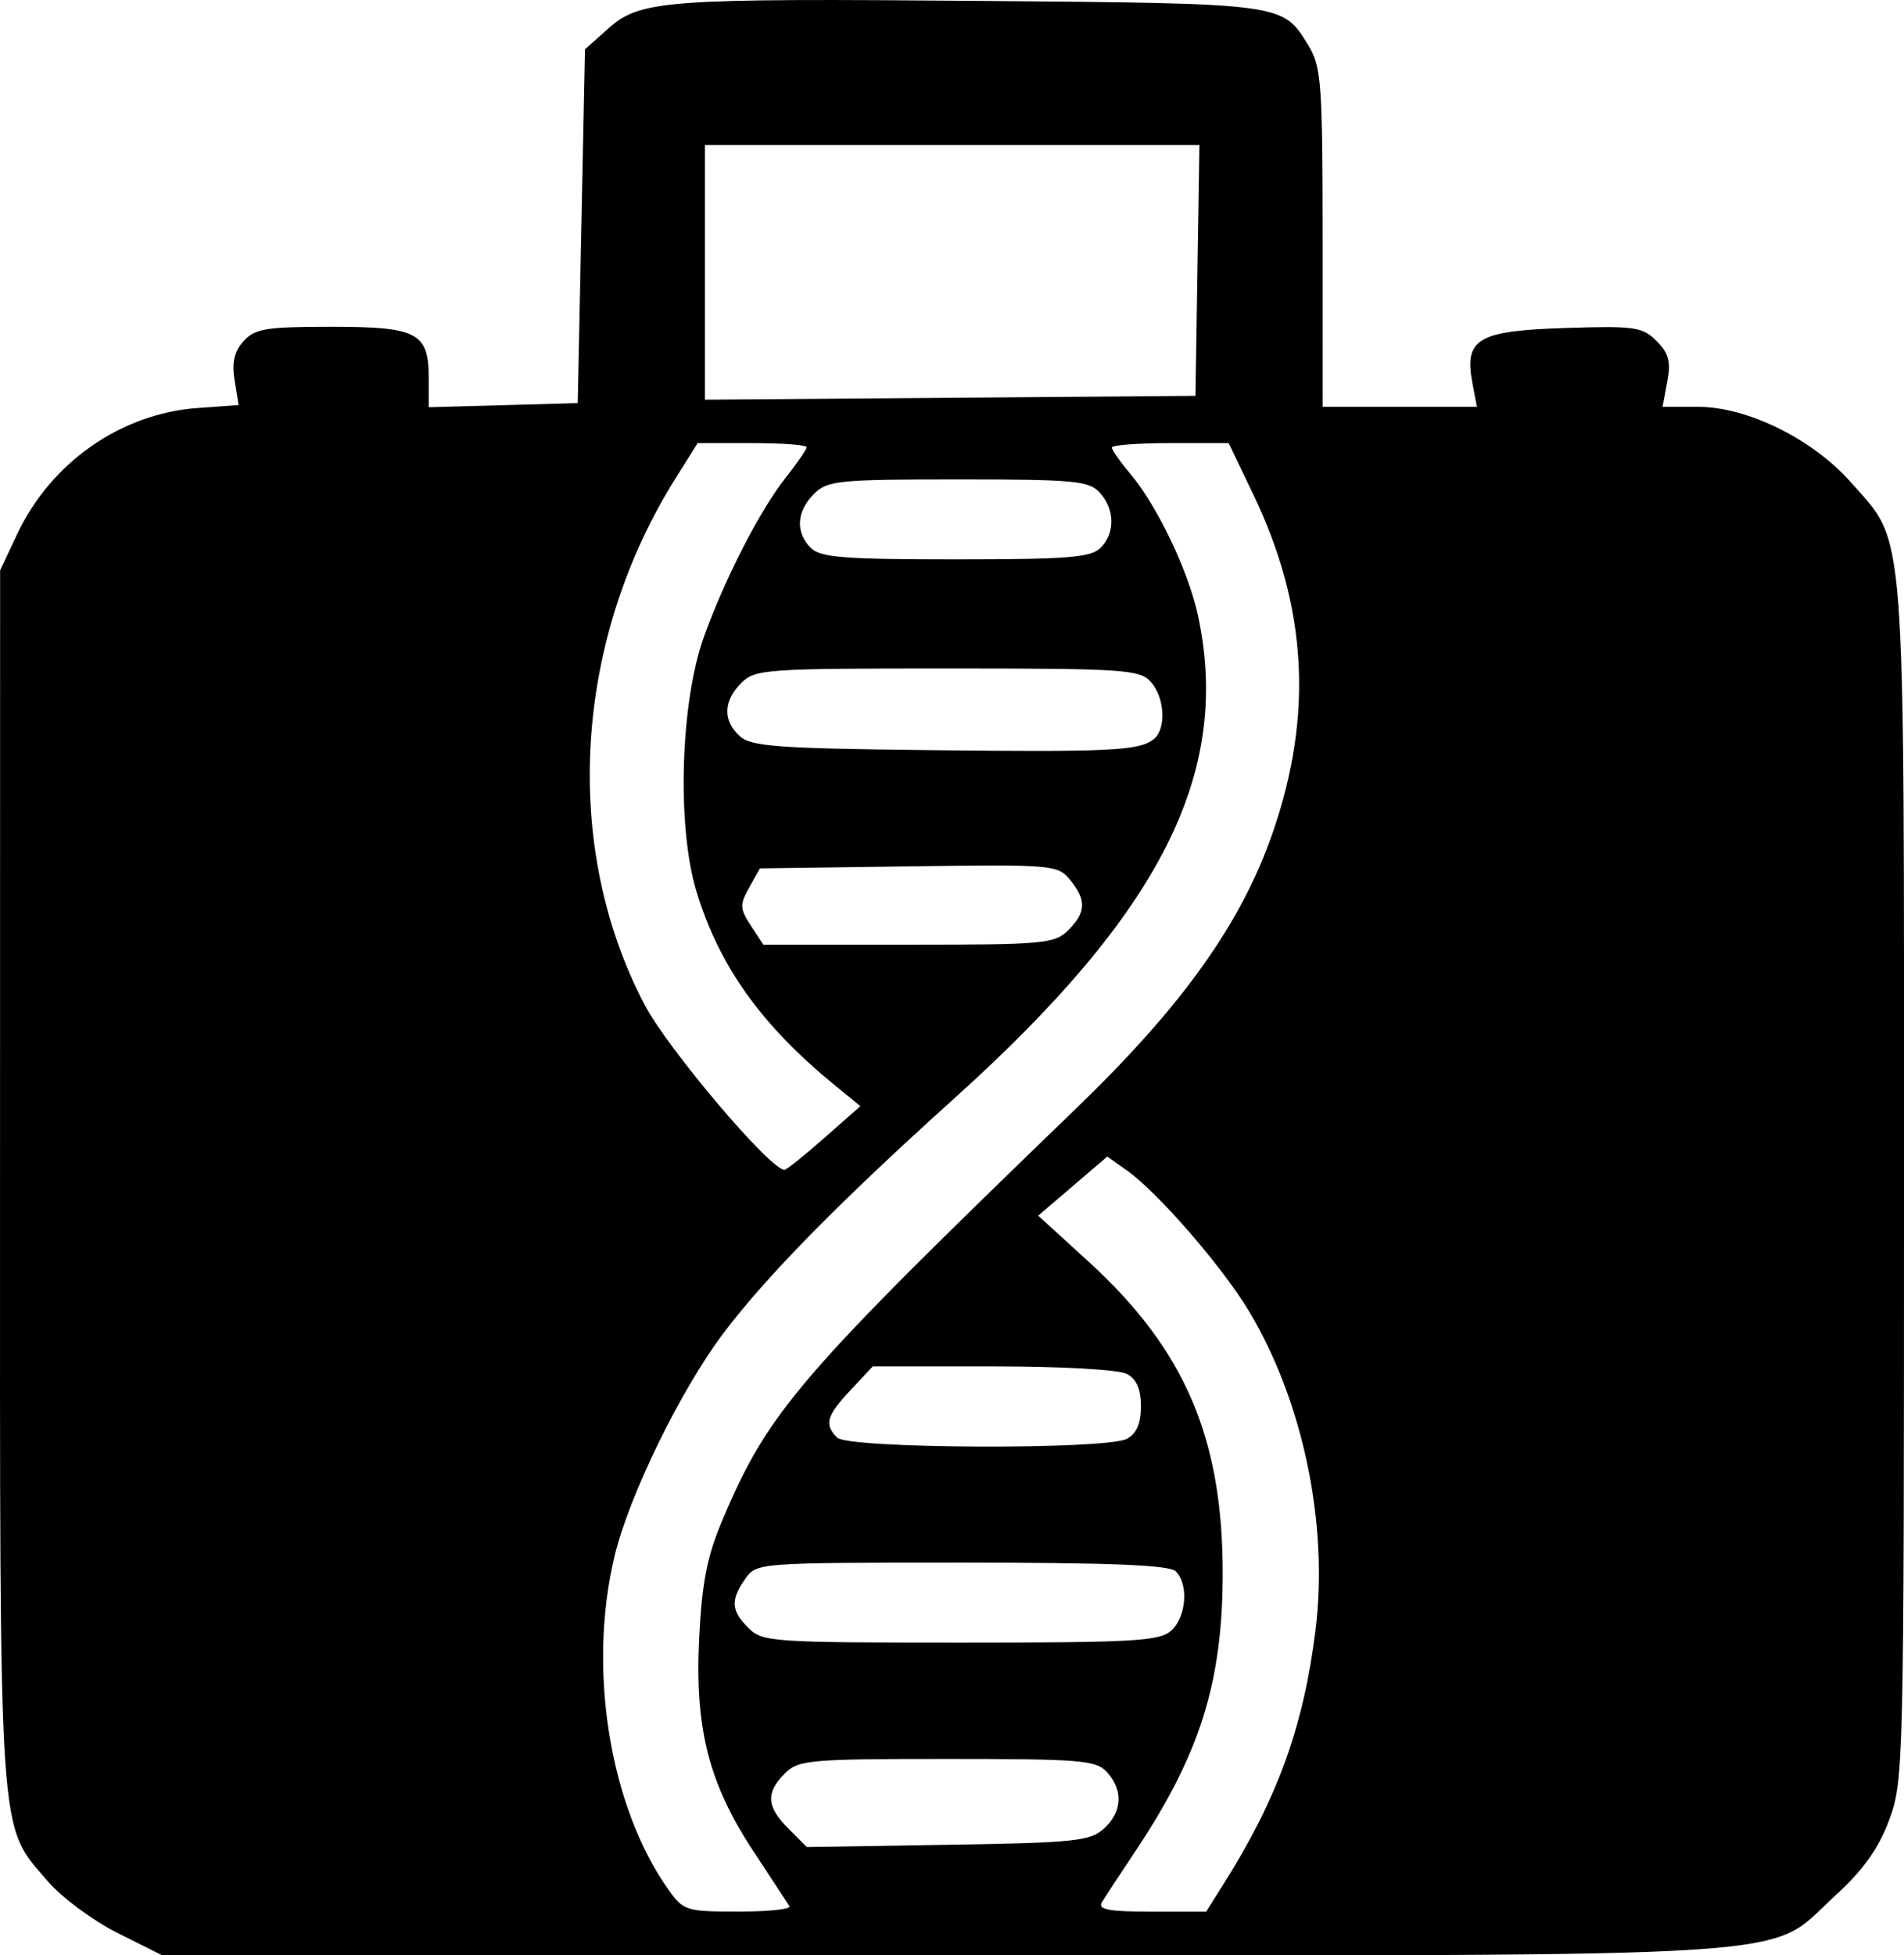 <?xml version="1.0" encoding="UTF-8" standalone="no"?>
<svg
   width="69.32mm"
   height="71.162mm"
   viewBox="0 0 69.32 71.162"
   version="1.1"
   xml:space="preserve"
   xmlns="http://www.w3.org/2000/svg"
   xmlns:svg="http://www.w3.org/2000/svg"><path
     style="fill:#000000"
     d="m 4.279,70.348 c -0.894,-0.447 -2.037,-1.294 -2.541,-1.883 -1.81,-2.114 -1.74,-1.082 -1.737,-25.597 l 0.003,-22.112 0.624,-1.323 c 1.227,-2.601 3.773,-4.381 6.555,-4.582 l 1.504,-0.109 -0.146,-0.902 c -0.105,-0.649 -0.014,-1.048 0.327,-1.425 0.413,-0.457 0.82,-0.523 3.192,-0.523 3.145,0 3.55,0.214 3.55,1.88 v 1.049 l 2.712,-0.075 2.712,-0.075 0.132,-6.438 0.132,-6.438 0.84,-0.75 c 1.172,-1.046 2.05,-1.111 13.712,-1.011 10.935,0.094 10.846,0.081 11.787,1.624 0.47,0.771 0.514,1.37 0.515,6.995 l 9.8e-4,6.152 h 2.808 2.808 l -0.164,-0.873 c -0.3,-1.602 0.19,-1.892 3.367,-1.995 2.544,-0.082 2.824,-0.043 3.339,0.473 0.447,0.447 0.527,0.751 0.391,1.479 l -0.172,0.916 1.286,2.1e-4 c 1.805,2.9e-4 4.188,1.178 5.577,2.755 2.021,2.296 1.927,1.063 1.927,25.46 0,21.308 -0.012,21.802 -0.543,23.222 -0.392,1.049 -0.94,1.814 -1.975,2.76 -2.533,2.315 -0.187,2.159 -32.412,2.159 H 5.904 Z m 24.464,-0.974 c -0.07,-0.109 -0.66,-1.009 -1.313,-2 -1.632,-2.477 -2.139,-4.474 -1.973,-7.778 0.103,-2.038 0.286,-2.96 0.86,-4.312 1.665,-3.923 2.744,-5.177 12.868,-14.949 3.891,-3.756 6.018,-6.744 7.161,-10.059 1.469,-4.261 1.242,-8.193 -0.707,-12.259 l -0.906,-1.891 h -2.127 c -1.17,0 -2.127,0.072 -2.127,0.16 0,0.088 0.305,0.523 0.678,0.965 0.984,1.169 2.121,3.557 2.464,5.171 1.212,5.707 -1.348,10.773 -8.863,17.54 -4.187,3.77 -6.862,6.49 -8.431,8.574 -1.55,2.059 -3.42,5.887 -3.95,8.087 -0.993,4.126 -0.18,9.144 1.972,12.167 0.531,0.746 0.645,0.781 2.538,0.781 1.09,0 1.925,-0.089 1.856,-0.198 z m 15.802,-0.804 c 1.963,-3.11 2.914,-5.733 3.35,-9.244 0.48,-3.863 -0.461,-8.354 -2.436,-11.629 -0.976,-1.617 -3.296,-4.291 -4.417,-5.089 l -0.727,-0.517 -1.258,1.076 -1.258,1.076 1.836,1.676 c 3.499,3.193 4.885,6.418 4.88,11.351 -0.004,3.988 -0.836,6.607 -3.234,10.186 -0.536,0.8 -1.062,1.604 -1.169,1.786 -0.148,0.253 0.278,0.331 1.803,0.331 h 1.997 z m -4.357,-2.016 c 0.668,-0.606 0.714,-1.397 0.118,-2.055 -0.397,-0.439 -0.942,-0.484 -5.821,-0.484 -5.03,0 -5.418,0.035 -5.912,0.529 -0.702,0.702 -0.667,1.209 0.136,2.012 l 0.665,0.665 5.129,-0.082 c 4.604,-0.073 5.185,-0.133 5.685,-0.586 z m 2.454,-7.21 c 0.549,-0.497 0.641,-1.681 0.166,-2.155 -0.232,-0.232 -2.331,-0.318 -7.79,-0.318 -7.422,0 -7.475,0.004 -7.885,0.588 -0.544,0.777 -0.52,1.156 0.117,1.793 0.503,0.503 0.882,0.529 7.718,0.529 6.318,0 7.248,-0.053 7.673,-0.438 z m -1.615,-6.98 c 0.353,-0.189 0.512,-0.555 0.512,-1.181 0,-0.626 -0.159,-0.992 -0.512,-1.181 -0.294,-0.157 -2.375,-0.274 -4.881,-0.274 h -4.37 l -0.806,0.86 c -0.882,0.941 -0.971,1.253 -0.491,1.733 0.408,0.408 9.795,0.446 10.548,0.044 z m -11.011,-10.954 1.309,-1.153 -0.912,-0.744 c -2.688,-2.193 -4.226,-4.342 -5.057,-7.071 -0.718,-2.356 -0.587,-6.873 0.268,-9.255 0.758,-2.112 2.044,-4.618 2.971,-5.789 0.425,-0.537 0.773,-1.043 0.773,-1.124 0,-0.081 -0.893,-0.148 -1.984,-0.148 h -1.984 l -0.79,1.257 c -3.725,5.924 -4.171,13.419 -1.141,19.184 0.852,1.622 4.601,6.042 5.095,6.007 0.078,-0.006 0.732,-0.529 1.452,-1.164 z m 8.877,-7.557 c 0.651,-0.651 0.667,-1.096 0.066,-1.831 -0.45,-0.55 -0.62,-0.564 -5.877,-0.492 l -5.414,0.074 -0.391,0.697 c -0.351,0.625 -0.344,0.768 0.062,1.389 l 0.453,0.692 h 5.286 c 4.933,0 5.321,-0.035 5.815,-0.529 z m 3.109,-6.949 c 0.469,-0.368 0.41,-1.521 -0.107,-2.092 -0.403,-0.445 -0.991,-0.484 -7.408,-0.484 -6.618,0 -6.997,0.027 -7.5,0.529 -0.657,0.657 -0.676,1.373 -0.051,1.938 0.41,0.371 1.385,0.443 6.813,0.504 6.674,0.075 7.718,0.025 8.253,-0.395 z m -1.937,-6.961 c 0.539,-0.539 0.53,-1.401 -0.022,-2.011 -0.393,-0.434 -0.921,-0.484 -5.159,-0.484 -4.369,0 -4.761,0.04 -5.251,0.529 -0.636,0.636 -0.68,1.399 -0.113,1.965 0.348,0.348 1.21,0.416 5.273,0.416 4.063,0 4.925,-0.068 5.273,-0.416 z m 3.531,-10.101 0.072,-4.564 h -9.002 -9.002 v 4.634 4.634 l 8.93,-0.07 8.93,-0.07 z" /></svg>
